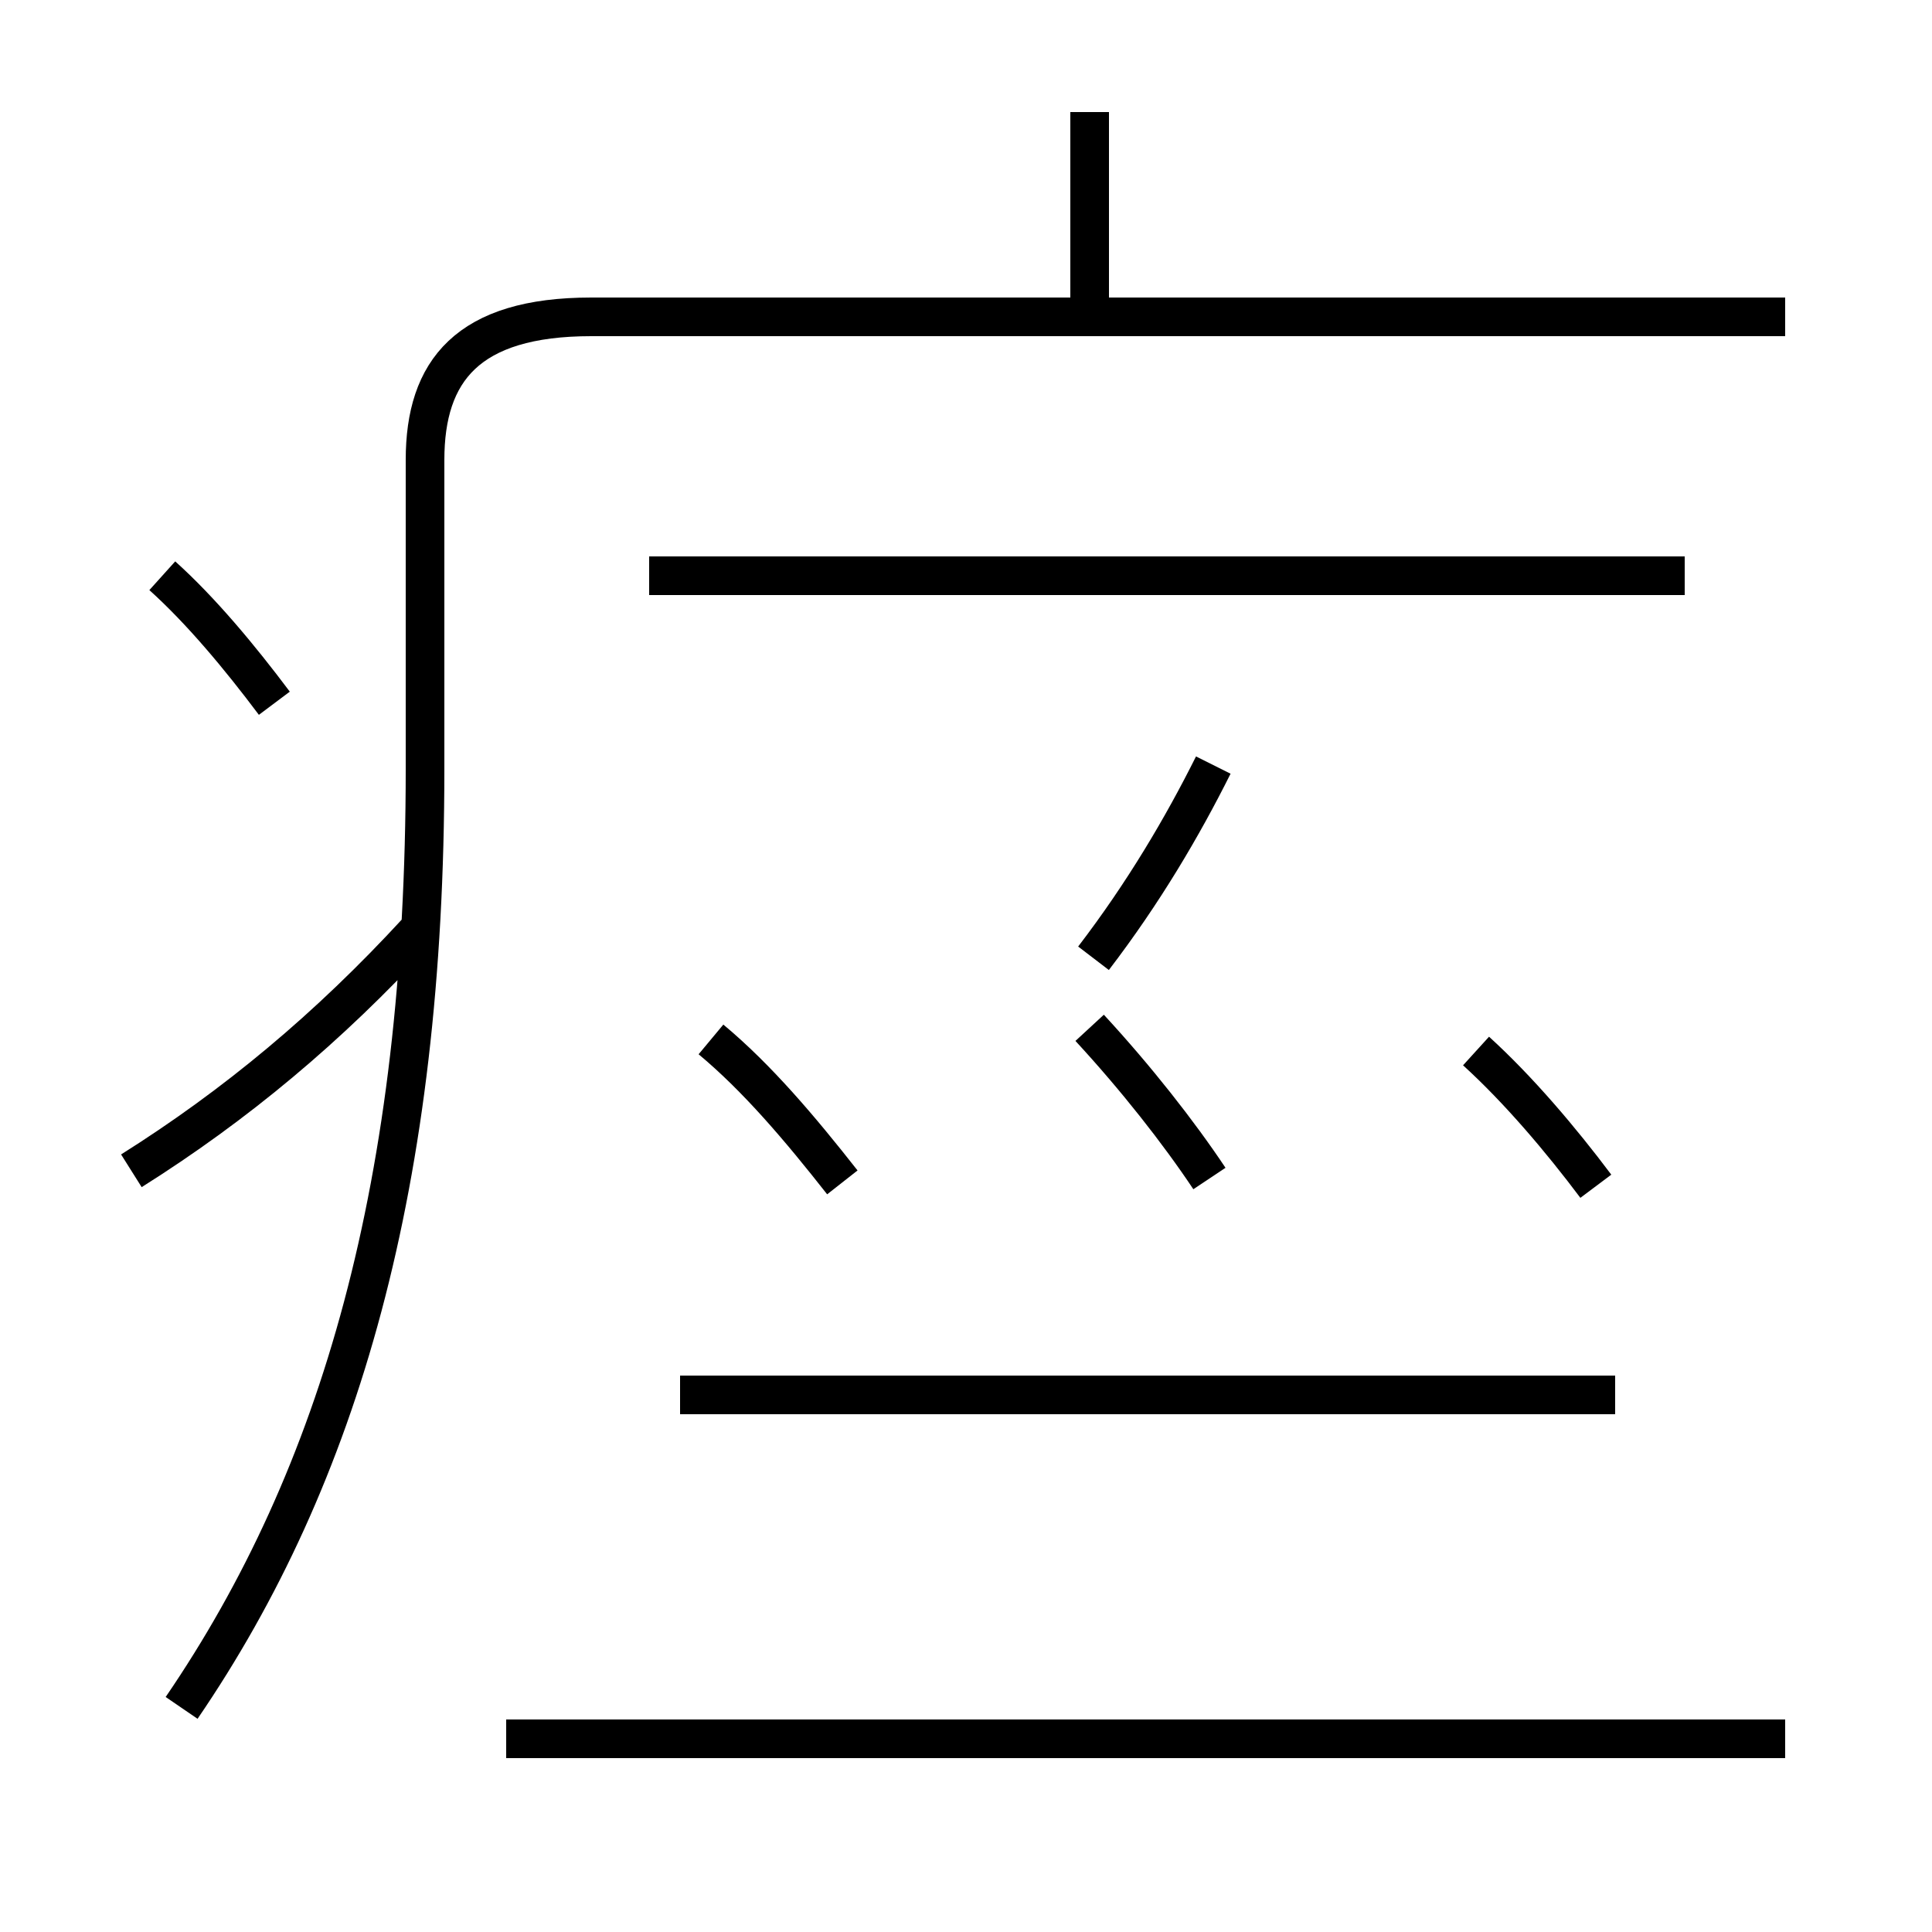 <?xml version='1.0' encoding='utf8'?>
<svg viewBox="0.0 -44.0 50.0 50.0" version="1.1" xmlns="http://www.w3.org/2000/svg">
<rect x="0.0" y="-44.0" width="50.0" height="50.0" fill="#808080" stroke="none"/>
<rect x="-1000" y="-1000" width="2000" height="2000" stroke="white" fill="white"/>
<g style="fill:none; stroke:#000000;  stroke-width:1">
<path d="M 7.1 25.8 C 6.2 27.0 5.2 28.2 4.2 29.1 M 3.4 13.7 C 6.1 15.4 8.5 17.4 10.8 19.9 M 4.7 -0.2 C 8.8 5.8 11.0 13.4 11.0 24.1 L 11.0 32.1 C 11.0 34.4 12.1 35.8 15.3 35.8 L 46.2 35.8 M 13.1 -1.0 L 46.2 -1.0 M 28.2 36.1 L 28.2 41.1 M 41.8 7.9 L 17.6 7.9 M 21.8 13.4 C 20.7 14.8 19.6 16.1 18.4 17.1 M 31.3 13.5 C 30.5 14.7 29.4 16.1 28.2 17.4 M 31.4 24.2 C 30.6 22.6 29.6 20.9 28.3 19.2 M 41.3 13.3 C 40.4 14.5 39.3 15.8 38.2 16.8 M 43.6 29.1 L 16.8 29.1 " transform="scale(1, -1)" />
</g>
</svg>